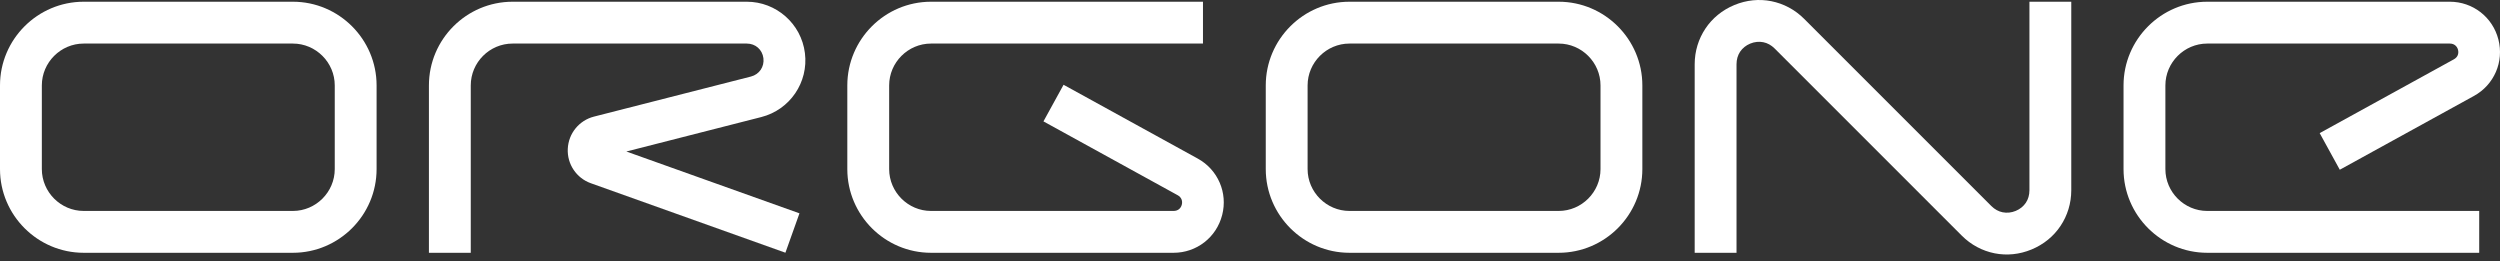<svg width="220" height="23" viewBox="0 0 220 23" fill="none" xmlns="http://www.w3.org/2000/svg">
<rect x="0" y="0" width="220" height="23" fill="#333333" stroke="none"/>
<path d="M218.17 22.245H194.236C192.209 22.245 190.367 21.417 189.033 20.083C187.699 18.75 186.871 16.908 186.871 14.881V7.516C186.871 5.489 187.699 3.648 189.033 2.314C190.367 0.98 192.209 0.152 194.236 0.152H215.586C216.596 0.152 217.536 0.489 218.292 1.075C219.045 1.66 219.605 2.489 219.859 3.476C220.11 4.457 220.019 5.449 219.641 6.323C219.26 7.203 218.598 7.953 217.712 8.44L205.901 14.937L204.132 11.715L215.943 5.218C216.102 5.131 216.216 5.008 216.275 4.871C216.337 4.727 216.351 4.557 216.306 4.383C216.263 4.215 216.171 4.076 216.048 3.981C215.928 3.888 215.768 3.834 215.586 3.834H194.236C193.225 3.834 192.305 4.249 191.637 4.917C190.968 5.586 190.554 6.506 190.554 7.516V14.881C190.554 15.892 190.968 16.812 191.637 17.48C192.305 18.148 193.225 18.563 194.236 18.563H218.17V22.245Z" fill="white"/>
<path d="M118.752 0.152H137.163C139.19 0.152 141.031 0.98 142.365 2.314C143.699 3.648 144.527 5.489 144.527 7.516V14.881C144.527 16.908 143.699 18.75 142.365 20.084C141.031 21.417 139.19 22.245 137.163 22.245H118.752C116.724 22.245 114.883 21.417 113.549 20.084C112.215 18.75 111.387 16.908 111.387 14.881V7.516C111.387 5.489 112.215 3.648 113.549 2.314C114.883 0.98 116.724 0.152 118.752 0.152ZM137.163 3.834H118.752C117.741 3.834 116.821 4.249 116.152 4.917C115.484 5.586 115.069 6.506 115.069 7.516V14.881C115.069 15.892 115.484 16.812 116.152 17.48C116.821 18.148 117.741 18.563 118.752 18.563H137.163C138.173 18.563 139.094 18.148 139.762 17.48C140.43 16.812 140.845 15.892 140.845 14.881V7.516C140.845 6.506 140.43 5.586 139.762 4.917C139.094 4.249 138.173 3.834 137.163 3.834Z" fill="white"/>
<path d="M37.745 22.245V7.516C37.745 5.487 38.571 3.646 39.905 2.312C41.238 0.979 43.08 0.152 45.109 0.152H65.718C67.015 0.152 68.211 0.635 69.129 1.445C70.044 2.252 70.671 3.379 70.833 4.671C70.995 5.957 70.665 7.203 69.979 8.211C69.293 9.218 68.253 9.98 66.991 10.302L55.12 13.333L70.353 18.773L69.116 22.239L51.993 16.124C51.359 15.898 50.837 15.479 50.477 14.942C50.12 14.41 49.933 13.771 49.964 13.099C49.996 12.418 50.242 11.796 50.646 11.3C51.055 10.798 51.614 10.429 52.268 10.262L66.085 6.735C66.451 6.641 66.75 6.424 66.944 6.14C67.136 5.857 67.227 5.498 67.18 5.117C67.132 4.742 66.955 4.419 66.698 4.192C66.444 3.968 66.101 3.834 65.718 3.834H45.109C44.096 3.834 43.176 4.248 42.508 4.916C41.841 5.583 41.427 6.504 41.427 7.516V22.245H37.745Z" fill="white"/>
<path d="M105.862 3.834H81.928C80.917 3.834 79.997 4.249 79.329 4.917C78.661 5.585 78.246 6.505 78.246 7.516V14.88C78.246 15.891 78.661 16.811 79.329 17.48C79.997 18.148 80.917 18.563 81.928 18.563H103.278C103.46 18.563 103.62 18.509 103.74 18.416C103.863 18.321 103.955 18.182 103.998 18.014C104.043 17.84 104.03 17.67 103.967 17.526C103.908 17.389 103.794 17.266 103.635 17.179L91.824 10.682L93.593 7.46L105.405 13.957C106.291 14.444 106.953 15.194 107.333 16.074C107.711 16.948 107.803 17.94 107.551 18.921C107.297 19.908 106.737 20.737 105.984 21.321C105.228 21.908 104.288 22.245 103.278 22.245H81.928C79.901 22.245 78.059 21.417 76.725 20.083C75.392 18.749 74.564 16.908 74.564 14.88V7.516C74.564 5.489 75.392 3.647 76.725 2.313C78.059 0.979 79.901 0.152 81.928 0.152H105.862V3.834Z" fill="white"/>
<path d="M7.364 0.152H25.776C27.803 0.152 29.644 0.98 30.978 2.313C32.312 3.647 33.14 5.489 33.14 7.516V14.88C33.14 16.908 32.312 18.749 30.978 20.083C29.644 21.417 27.803 22.245 25.776 22.245H7.364C5.337 22.245 3.496 21.417 2.162 20.083C0.828 18.749 0 16.908 0 14.88V7.516C0 5.489 0.828 3.647 2.162 2.313C3.496 0.98 5.337 0.152 7.364 0.152ZM25.776 3.834H7.364C6.354 3.834 5.434 4.249 4.765 4.917C4.097 5.585 3.682 6.505 3.682 7.516V14.88C3.682 15.891 4.097 16.811 4.765 17.48C5.434 18.148 6.354 18.563 7.364 18.563H25.776C26.786 18.563 27.706 18.148 28.375 17.48C29.043 16.811 29.458 15.891 29.458 14.88V7.516C29.458 6.505 29.043 5.585 28.375 4.917C27.706 4.249 26.786 3.834 25.776 3.834Z" fill="white"/>
<path d="M149.132 22.245V5.655C149.132 4.504 149.469 3.425 150.078 2.512C150.682 1.608 151.552 0.887 152.624 0.442C153.695 -0.001 154.815 -0.106 155.875 0.105C156.95 0.318 157.953 0.845 158.77 1.663L175.237 18.13C175.531 18.424 175.875 18.61 176.233 18.681C176.606 18.755 177.003 18.717 177.384 18.559C177.764 18.401 178.069 18.151 178.276 17.841C178.478 17.539 178.59 17.162 178.59 16.741V0.151H182.272V16.741C182.272 17.892 181.935 18.971 181.325 19.884C180.721 20.788 179.852 21.509 178.779 21.953C177.709 22.397 176.588 22.502 175.528 22.291C174.454 22.078 173.451 21.551 172.634 20.733L156.167 4.266C155.873 3.972 155.528 3.786 155.17 3.715C154.798 3.641 154.401 3.679 154.019 3.837C153.639 3.994 153.335 4.245 153.127 4.555C152.926 4.857 152.814 5.234 152.814 5.655V22.245H149.132Z" fill="white"/>
</svg>
